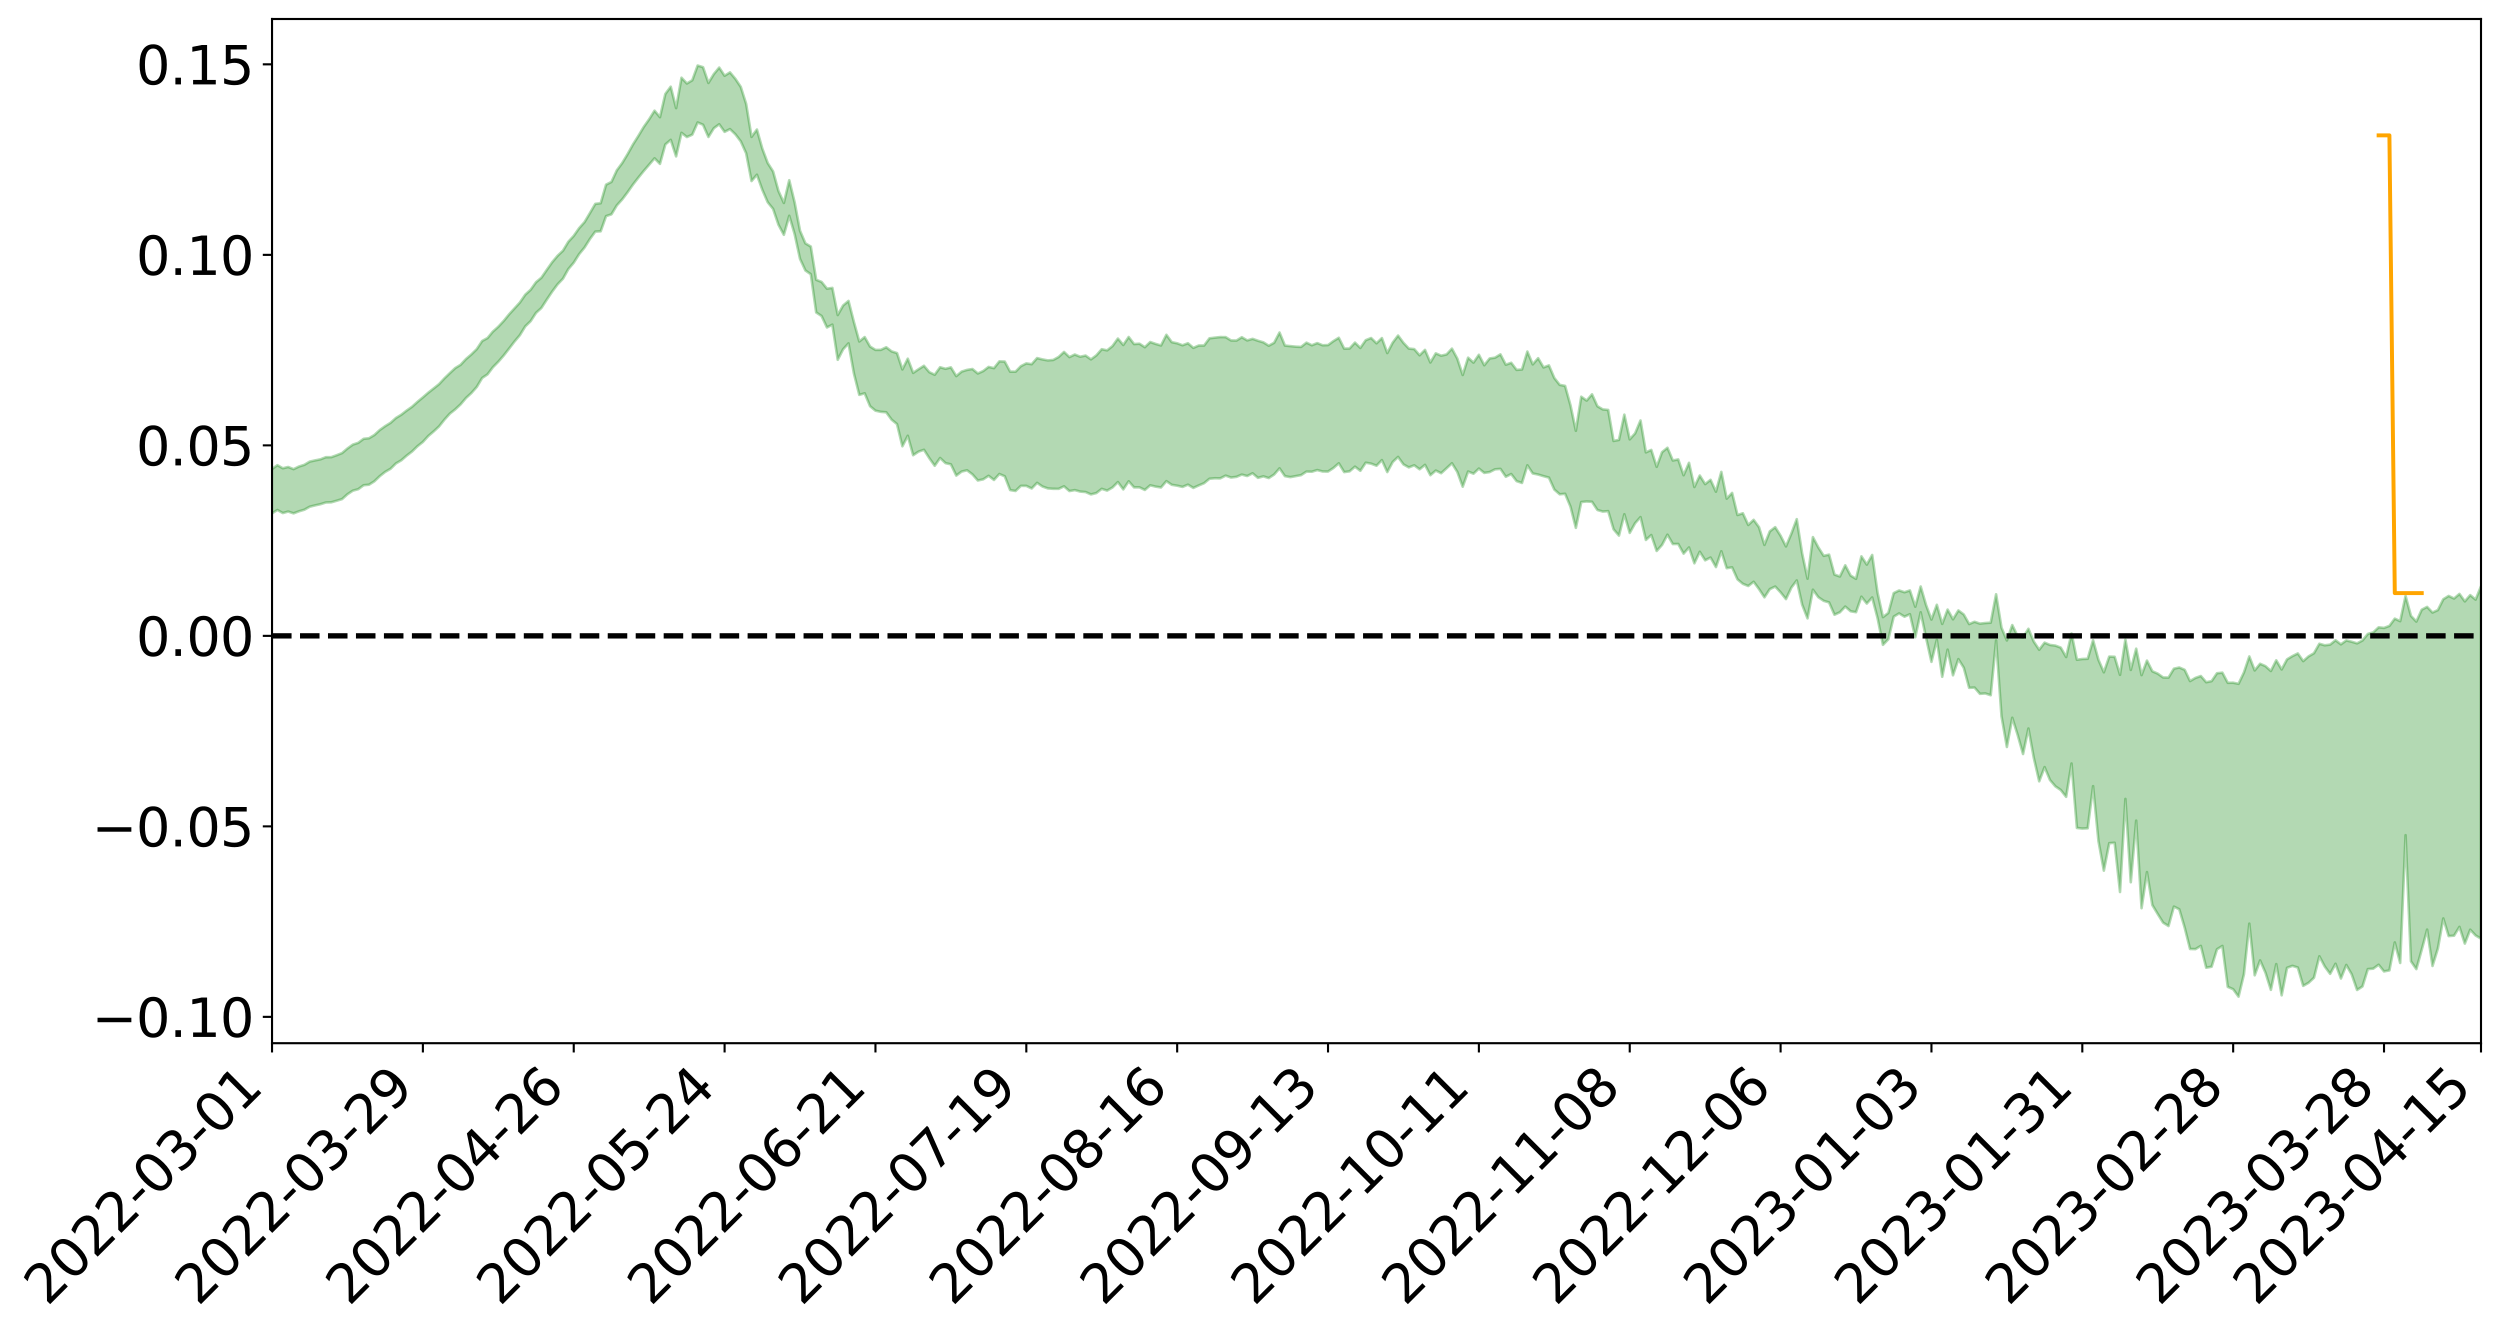 <?xml version="1.0" encoding="utf-8" standalone="no"?>
<!DOCTYPE svg PUBLIC "-//W3C//DTD SVG 1.1//EN"
  "http://www.w3.org/Graphics/SVG/1.1/DTD/svg11.dtd">
<svg xmlns:xlink="http://www.w3.org/1999/xlink" width="947.275pt" height="505.355pt" viewBox="0 0 947.275 505.355" xmlns="http://www.w3.org/2000/svg" version="1.1">
 <defs>
  <style type="text/css">*{stroke-linejoin: round; stroke-linecap: butt}</style>
 </defs>
 <g id="figure_1">
  <g id="patch_1">
   <path d="M 0 505.355 
L 947.275 505.355 
L 947.275 -0 
L 0 -0 
z
" style="fill: #ffffff"/>
  </g>
  <g id="axes_1">
   <g id="patch_2">
    <path d="M 103.075 395.28 
L 940.075 395.28 
L 940.075 7.2 
L 103.075 7.2 
z
" style="fill: #ffffff"/>
   </g>
   <g id="PolyCollection_1">
    <path d="M -393.001 240.839 
L -393.001 240.858 
L -390.959 240.761 
L -388.918 240.676 
L -386.876 240.568 
L -384.835 240.497 
L -382.793 240.409 
L -380.752 240.315 
L -378.711 240.223 
L -376.669 240.136 
L -374.628 240.059 
L -372.586 239.971 
L -370.545 239.879 
L -368.503 239.789 
L -366.462 239.679 
L -364.42 239.587 
L -362.379 239.48 
L -360.337 239.388 
L -358.296 239.264 
L -356.254 239.162 
L -354.213 239.063 
L -352.172 238.947 
L -350.13 238.834 
L -348.089 238.723 
L -346.047 238.589 
L -344.006 238.472 
L -341.964 238.335 
L -339.923 238.197 
L -337.881 238.044 
L -335.84 237.887 
L -333.798 237.733 
L -331.757 237.555 
L -329.715 237.354 
L -327.674 237.175 
L -325.632 236.972 
L -323.591 236.74 
L -321.55 236.525 
L -319.508 236.272 
L -317.467 236.015 
L -315.425 235.75 
L -313.384 235.471 
L -311.342 235.162 
L -309.301 234.832 
L -307.259 234.483 
L -305.218 234.146 
L -303.176 233.751 
L -301.135 233.375 
L -299.093 232.974 
L -297.052 232.572 
L -295.011 232.14 
L -292.969 231.672 
L -290.928 231.238 
L -288.886 230.755 
L -286.845 230.256 
L -284.803 229.766 
L -282.762 229.282 
L -280.72 228.756 
L -278.679 228.225 
L -276.637 227.695 
L -274.596 227.143 
L -272.554 226.585 
L -270.513 226.027 
L -268.472 225.452 
L -266.43 224.875 
L -264.389 224.306 
L -262.347 223.715 
L -260.306 223.082 
L -258.264 222.468 
L -256.223 221.857 
L -254.181 221.254 
L -252.14 220.627 
L -250.098 220.015 
L -248.057 219.392 
L -246.015 218.829 
L -243.974 218.166 
L -241.932 217.591 
L -239.891 216.962 
L -237.85 216.362 
L -235.808 215.738 
L -233.767 215.181 
L -231.725 214.543 
L -229.684 213.943 
L -227.642 213.38 
L -225.601 212.776 
L -223.559 212.204 
L -221.518 211.605 
L -219.476 210.997 
L -217.435 210.419 
L -215.393 209.852 
L -213.352 209.242 
L -211.311 208.654 
L -209.269 208.062 
L -207.228 207.481 
L -205.186 206.913 
L -203.145 206.329 
L -201.103 205.74 
L -199.062 205.209 
L -197.02 204.608 
L -194.979 204.032 
L -192.937 203.465 
L -190.896 202.897 
L -188.854 202.331 
L -186.813 201.757 
L -184.772 201.209 
L -182.73 200.64 
L -180.689 200.057 
L -178.647 199.467 
L -176.606 198.871 
L -174.564 198.312 
L -172.523 197.698 
L -170.481 197.044 
L -168.44 196.43 
L -166.398 195.782 
L -164.357 195.124 
L -162.315 194.431 
L -160.274 193.725 
L -158.232 193.067 
L -156.191 192.319 
L -154.15 191.608 
L -152.108 190.843 
L -150.067 190.139 
L -148.025 189.314 
L -145.984 188.505 
L -143.942 187.718 
L -141.901 186.917 
L -139.859 186.092 
L -137.818 185.23 
L -135.776 184.421 
L -133.735 183.497 
L -131.693 182.682 
L -129.652 181.731 
L -127.611 180.808 
L -125.569 179.907 
L -123.528 179.042 
L -121.486 178.035 
L -119.445 177.123 
L -117.403 175.968 
L -115.362 174.972 
L -113.32 174.042 
L -111.279 172.994 
L -109.237 171.919 
L -107.196 170.684 
L -105.154 169.525 
L -103.113 168.553 
L -101.072 167.028 
L -99.03 165.798 
L -96.989 164.541 
L -94.947 163.237 
L -92.906 161.755 
L -90.864 160.359 
L -88.823 159.296 
L -86.781 157.95 
L -84.74 155.761 
L -82.698 153.914 
L -80.657 152.538 
L -78.615 150.647 
L -76.574 149.07 
L -74.532 147.691 
L -72.491 145.618 
L -70.45 143.266 
L -68.408 141.647 
L -66.367 140.952 
L -64.325 139.308 
L -62.284 138.763 
L -60.242 137.727 
L -58.201 135.752 
L -56.159 135.892 
L -54.118 136.681 
L -52.076 138.367 
L -50.035 136.453 
L -47.993 140.223 
L -45.952 141.057 
L -43.911 135.967 
L -41.869 137.401 
L -39.828 139.649 
L -37.786 138.318 
L -35.745 138.043 
L -33.703 147.704 
L -31.662 161.442 
L -29.62 168.283 
L -27.579 153.383 
L -25.537 161.053 
L -23.496 171.097 
L -21.454 170.521 
L -19.413 190.951 
L -17.372 188.174 
L -15.33 181.94 
L -13.289 166.47 
L -11.247 181.03 
L -9.206 189.788 
L -7.164 186.142 
L -5.123 188.433 
L -3.081 196.702 
L -1.04 195.612 
L 1.002 188.505 
L 3.043 197.459 
L 5.085 199.24 
L 7.126 196.053 
L 9.168 201.738 
L 11.209 203.82 
L 13.25 203.267 
L 15.292 201.551 
L 17.333 203.421 
L 19.375 201.522 
L 21.416 201.692 
L 23.458 203.473 
L 25.499 201.806 
L 27.541 202.68 
L 29.582 202.732 
L 31.624 201.382 
L 33.665 201.88 
L 35.707 199.931 
L 37.748 200.063 
L 39.789 200.606 
L 41.831 200.639 
L 43.872 199.69 
L 45.914 198.88 
L 47.955 198.678 
L 49.997 197.783 
L 52.038 197.646 
L 54.08 197.484 
L 56.121 196.135 
L 58.163 196.788 
L 60.204 195.903 
L 62.246 195.528 
L 64.287 195.567 
L 66.328 194.701 
L 68.37 194.502 
L 70.411 194.822 
L 72.453 195.335 
L 74.494 193.924 
L 76.536 193.71 
L 78.577 193.267 
L 80.619 195.792 
L 82.66 195.893 
L 84.702 196.904 
L 86.743 194.579 
L 88.785 193.162 
L 90.826 193.673 
L 92.868 195.366 
L 94.909 195.699 
L 96.95 192.878 
L 98.992 195.373 
L 101.033 194.833 
L 103.075 194.502 
L 105.116 193.243 
L 107.158 194.399 
L 109.199 193.83 
L 111.241 194.519 
L 113.282 193.739 
L 115.324 193.14 
L 117.365 191.995 
L 119.407 191.492 
L 121.448 191.04 
L 123.489 190.392 
L 125.531 190.322 
L 127.572 189.738 
L 129.614 189.108 
L 131.655 187.282 
L 133.697 185.918 
L 135.738 185.362 
L 137.78 183.863 
L 139.821 183.654 
L 141.863 182.364 
L 143.904 180.414 
L 145.946 178.807 
L 147.987 177.622 
L 150.028 175.6 
L 152.07 174.41 
L 154.111 172.627 
L 156.153 171.066 
L 158.194 169.074 
L 160.236 167.454 
L 162.277 165.21 
L 164.319 163.471 
L 166.36 161.572 
L 168.402 159.006 
L 170.443 156.745 
L 172.485 155.117 
L 174.526 153.218 
L 176.568 150.808 
L 178.609 148.933 
L 180.65 146.619 
L 182.692 143.22 
L 184.733 141.844 
L 186.775 139.138 
L 188.816 137.065 
L 190.858 134.703 
L 192.899 132.093 
L 194.941 129.42 
L 196.982 127.001 
L 199.024 123.673 
L 201.065 121.683 
L 203.107 118.543 
L 205.148 116.673 
L 207.189 113.526 
L 209.231 110.482 
L 211.272 107.736 
L 213.314 105.597 
L 215.355 101.938 
L 217.397 99.535 
L 219.438 96.302 
L 221.48 93.799 
L 223.521 90.565 
L 225.563 87.759 
L 227.604 87.641 
L 229.646 81.891 
L 231.687 81.206 
L 233.728 77.811 
L 235.77 75.544 
L 237.811 72.826 
L 239.853 69.909 
L 241.894 67.289 
L 243.936 64.759 
L 245.977 62.386 
L 248.019 59.991 
L 250.06 62.098 
L 252.102 54.729 
L 254.143 52.987 
L 256.185 59.254 
L 258.226 50.322 
L 260.268 51.929 
L 262.309 51.026 
L 264.35 46.4 
L 266.392 47.271 
L 268.433 51.9 
L 270.475 48.588 
L 272.516 47.082 
L 274.558 49.959 
L 276.599 48.918 
L 278.641 50.887 
L 280.682 53.55 
L 282.724 58.084 
L 284.765 68.6 
L 286.807 66.203 
L 288.848 71.904 
L 290.889 76.622 
L 292.931 79.16 
L 294.972 85.164 
L 297.014 88.971 
L 299.055 81.764 
L 301.097 88.697 
L 303.138 98.091 
L 305.18 102.496 
L 307.221 103.905 
L 309.263 118.39 
L 311.304 119.736 
L 313.346 124.078 
L 315.387 123.01 
L 317.428 136.327 
L 319.47 132.332 
L 321.511 130.103 
L 323.553 141.492 
L 325.594 149.618 
L 327.636 149.025 
L 329.677 153.912 
L 331.719 155.602 
L 333.76 156.052 
L 335.802 156.213 
L 337.843 159.019 
L 339.885 160.691 
L 341.926 169.097 
L 343.968 165.113 
L 346.009 172.486 
L 348.05 171.125 
L 350.092 170.428 
L 352.133 173.609 
L 354.175 176.483 
L 356.216 173.537 
L 358.258 175.481 
L 360.299 175.939 
L 362.341 180.198 
L 364.382 178.677 
L 366.424 178.196 
L 368.465 179.738 
L 370.507 182.06 
L 372.548 181.626 
L 374.589 180.286 
L 376.631 181.86 
L 378.672 179.603 
L 380.714 180.475 
L 382.755 185.689 
L 384.797 186.034 
L 386.838 184.085 
L 388.88 184.106 
L 390.921 185.082 
L 392.963 182.96 
L 395.004 184.343 
L 397.046 185.066 
L 399.087 185.216 
L 401.128 185.224 
L 403.17 184.269 
L 405.211 186.068 
L 407.253 185.704 
L 409.294 186.26 
L 411.336 186.435 
L 413.377 187.339 
L 415.419 186.819 
L 417.46 185.226 
L 419.502 185.885 
L 421.543 184.703 
L 423.585 182.66 
L 425.626 185.436 
L 427.668 182.365 
L 429.709 184.665 
L 431.75 184.656 
L 433.792 185.64 
L 435.833 183.888 
L 437.875 184.379 
L 439.916 184.703 
L 441.958 182.319 
L 443.999 183.7 
L 446.041 184.029 
L 448.082 184.496 
L 450.124 183.637 
L 452.165 184.871 
L 454.207 183.942 
L 456.248 183.08 
L 458.289 181.395 
L 460.331 181.216 
L 462.372 181.255 
L 464.414 180.213 
L 466.455 180.941 
L 468.497 180.689 
L 470.538 179.821 
L 472.58 180.369 
L 474.621 179.333 
L 476.663 181.061 
L 478.704 180.491 
L 480.746 181.142 
L 482.787 179.8 
L 484.828 177.46 
L 486.87 180.413 
L 488.911 180.788 
L 490.953 180.411 
L 492.994 180.033 
L 495.036 178.696 
L 497.077 178.737 
L 499.119 178.108 
L 501.16 178.649 
L 503.202 178.674 
L 505.243 177.328 
L 507.285 175.549 
L 509.326 178.876 
L 511.368 178.591 
L 513.409 176.822 
L 515.45 178.387 
L 517.492 175.317 
L 519.533 175.684 
L 521.575 176.457 
L 523.616 174.34 
L 525.658 178.872 
L 527.699 175.069 
L 529.741 173.132 
L 531.782 175.964 
L 533.824 177.102 
L 535.865 176.305 
L 537.907 177.811 
L 539.948 176.135 
L 541.989 180.058 
L 544.031 178.297 
L 546.072 179.302 
L 548.114 177.43 
L 550.155 175.532 
L 552.197 178.831 
L 554.238 184.413 
L 556.28 178.656 
L 558.321 179.483 
L 560.363 177.539 
L 562.404 179.181 
L 564.446 178.868 
L 566.487 177.829 
L 568.528 177.666 
L 570.57 180.64 
L 572.611 179.617 
L 574.653 182.293 
L 576.694 182.993 
L 578.736 176.31 
L 580.777 179.392 
L 582.819 179.808 
L 584.86 180.422 
L 586.902 180.966 
L 588.943 185.489 
L 590.985 187.294 
L 593.026 187.097 
L 595.068 191.952 
L 597.109 200.012 
L 599.15 190.22 
L 601.192 190.02 
L 603.233 190.135 
L 605.275 193.234 
L 607.316 193.838 
L 609.358 193.675 
L 611.399 200.551 
L 613.441 202.943 
L 615.482 194.859 
L 617.524 201.911 
L 619.565 198.237 
L 621.607 195.934 
L 623.648 204.587 
L 625.689 202.738 
L 627.731 208.759 
L 629.772 206.472 
L 631.814 202.596 
L 633.855 206.148 
L 635.897 206.104 
L 637.938 209.772 
L 639.98 207.44 
L 642.021 213.433 
L 644.063 209.069 
L 646.104 212.309 
L 648.146 211.261 
L 650.187 214.868 
L 652.228 208.881 
L 654.27 215.293 
L 656.311 214.981 
L 658.353 219.52 
L 660.394 221.221 
L 662.436 222.039 
L 664.477 220.442 
L 666.519 223.21 
L 668.56 226.332 
L 670.602 223.219 
L 672.643 222.248 
L 674.685 224.446 
L 676.726 227.006 
L 678.768 222.659 
L 680.809 219.932 
L 682.85 229.108 
L 684.892 234.308 
L 686.933 223.434 
L 688.975 226.27 
L 691.016 227.664 
L 693.058 228.263 
L 695.099 232.93 
L 697.141 232.003 
L 699.182 229.833 
L 701.224 231.611 
L 703.265 231.961 
L 705.307 226.097 
L 707.348 228.698 
L 709.389 226.378 
L 711.431 234.219 
L 713.472 244.341 
L 715.514 242.213 
L 717.555 233.648 
L 719.597 232.422 
L 721.638 233.665 
L 723.68 232.728 
L 725.721 241.438 
L 727.763 231.997 
L 729.804 241.651 
L 731.846 250.781 
L 733.887 242.409 
L 735.928 256.444 
L 737.97 246.161 
L 740.011 255.877 
L 742.053 249.751 
L 744.094 253.016 
L 746.136 260.617 
L 748.177 260.532 
L 750.219 262.898 
L 752.26 262.754 
L 754.302 263.431 
L 756.343 242.669 
L 758.385 271.373 
L 760.426 283.04 
L 762.468 271.969 
L 764.509 278.45 
L 766.55 285.704 
L 768.592 276.038 
L 770.633 287.19 
L 772.675 296.043 
L 774.716 290.668 
L 776.758 295.544 
L 778.799 297.948 
L 780.841 299.338 
L 782.882 301.932 
L 784.924 289.3 
L 786.965 313.72 
L 789.007 313.949 
L 791.048 313.847 
L 793.089 297.878 
L 795.131 318.713 
L 797.172 329.898 
L 799.214 319.49 
L 801.255 319.334 
L 803.297 337.99 
L 805.338 302.722 
L 807.38 334.287 
L 809.421 310.954 
L 811.463 344.117 
L 813.504 330.453 
L 815.546 342.934 
L 817.587 346.332 
L 819.628 349.603 
L 821.67 350.88 
L 823.711 343.522 
L 825.753 344.532 
L 827.794 351.455 
L 829.836 359.577 
L 831.877 359.638 
L 833.919 358.407 
L 835.96 366.683 
L 838.002 366.3 
L 840.043 359.683 
L 842.085 358.425 
L 844.126 373.935 
L 846.168 374.824 
L 848.209 377.64 
L 850.25 369.161 
L 852.292 349.98 
L 854.333 369.548 
L 856.375 363.908 
L 858.416 368.574 
L 860.458 375.059 
L 862.499 365.309 
L 864.541 377.14 
L 866.582 366.721 
L 868.624 365.968 
L 870.665 366.609 
L 872.707 373.549 
L 874.748 372.391 
L 876.789 370.475 
L 878.831 362.346 
L 880.872 366.209 
L 882.914 368.996 
L 884.955 365.182 
L 886.997 370.765 
L 889.038 365.633 
L 891.08 369.18 
L 893.121 375.112 
L 895.163 373.788 
L 897.204 367.202 
L 899.246 367.032 
L 901.287 365.55 
L 903.328 368.085 
L 905.37 367.681 
L 907.411 357.097 
L 909.453 364.874 
L 911.494 316.458 
L 913.536 364.239 
L 915.577 367.202 
L 917.619 359.859 
L 919.66 352.236 
L 921.702 366.015 
L 923.743 359.386 
L 925.785 348.012 
L 927.826 354.69 
L 929.868 354.535 
L 931.909 351.201 
L 933.95 357.537 
L 935.992 352.269 
L 938.033 354.463 
L 940.075 355.661 
L 940.075 222.188 
L 940.075 222.188 
L 938.033 227.196 
L 935.992 225.496 
L 933.95 227.872 
L 931.909 225.039 
L 929.868 226.788 
L 927.826 225.807 
L 925.785 227.068 
L 923.743 231.158 
L 921.702 232.106 
L 919.66 229.966 
L 917.619 231.019 
L 915.577 235.524 
L 913.536 233.366 
L 911.494 225.812 
L 909.453 235.371 
L 907.411 234.414 
L 905.37 237.164 
L 903.328 237.916 
L 901.287 237.709 
L 899.246 239.636 
L 897.204 240.2 
L 895.163 242.688 
L 893.121 243.782 
L 891.08 243.165 
L 889.038 242.673 
L 886.997 244.159 
L 884.955 242.594 
L 882.914 244.254 
L 880.872 244.511 
L 878.831 243.928 
L 876.789 247.51 
L 874.748 248.708 
L 872.707 250.509 
L 870.665 247.596 
L 868.624 248.612 
L 866.582 249.84 
L 864.541 253.664 
L 862.499 250.209 
L 860.458 254.25 
L 858.416 252.415 
L 856.375 251.513 
L 854.333 254.036 
L 852.292 248.74 
L 850.25 254.796 
L 848.209 259.104 
L 846.168 258.696 
L 844.126 258.72 
L 842.085 254.878 
L 840.043 255.095 
L 838.002 258.088 
L 835.96 258.505 
L 833.919 256.149 
L 831.877 256.877 
L 829.836 258.069 
L 827.794 253.803 
L 825.753 252.926 
L 823.711 253.381 
L 821.67 256.748 
L 819.628 256.701 
L 817.587 255.25 
L 815.546 254.358 
L 813.504 250.314 
L 811.463 255.807 
L 809.421 245.799 
L 807.38 253.834 
L 805.338 242.305 
L 803.297 255.699 
L 801.255 248.862 
L 799.214 248.797 
L 797.172 254.742 
L 795.131 250.01 
L 793.089 242.595 
L 791.048 249.615 
L 789.007 249.7 
L 786.965 249.989 
L 784.924 240.032 
L 782.882 248.959 
L 780.841 245.387 
L 778.799 244.627 
L 776.758 244.376 
L 774.716 243.505 
L 772.675 246.2 
L 770.633 243.125 
L 768.592 238.257 
L 766.55 241.559 
L 764.509 241.086 
L 762.468 236.845 
L 760.426 242.674 
L 758.385 237.815 
L 756.343 225.18 
L 754.302 235.944 
L 752.26 236.071 
L 750.219 236.305 
L 748.177 235.596 
L 746.136 236.46 
L 744.094 232.844 
L 742.053 231.306 
L 740.011 234.665 
L 737.97 230.978 
L 735.928 236.405 
L 733.887 229.162 
L 731.846 234.753 
L 729.804 229.238 
L 727.763 222.23 
L 725.721 229.894 
L 723.68 223.723 
L 721.638 224.412 
L 719.597 223.729 
L 717.555 224.731 
L 715.514 232.244 
L 713.472 233.836 
L 711.431 224.602 
L 709.389 210.281 
L 707.348 213.938 
L 705.307 210.803 
L 703.265 219.328 
L 701.224 218.1 
L 699.182 214.205 
L 697.141 218.444 
L 695.099 217.71 
L 693.058 210.162 
L 691.016 210.613 
L 688.975 207.397 
L 686.933 203.524 
L 684.892 219.275 
L 682.85 209.703 
L 680.809 196.718 
L 678.768 202.19 
L 676.726 207.046 
L 674.685 203.004 
L 672.643 199.755 
L 670.602 201.339 
L 668.56 206.469 
L 666.519 199.784 
L 664.477 196.971 
L 662.436 198.908 
L 660.394 194.483 
L 658.353 195.144 
L 656.311 186.773 
L 654.27 188.94 
L 652.228 178.802 
L 650.187 186.308 
L 648.146 181.811 
L 646.104 183.44 
L 644.063 180.183 
L 642.021 184.53 
L 639.98 175.364 
L 637.938 180.077 
L 635.897 174.073 
L 633.855 174.498 
L 631.814 169.67 
L 629.772 171.326 
L 627.731 176.877 
L 625.689 170.481 
L 623.648 171.411 
L 621.607 159.322 
L 619.565 164.202 
L 617.524 166.481 
L 615.482 157.115 
L 613.441 166.687 
L 611.399 167.076 
L 609.358 155.333 
L 607.316 155.135 
L 605.275 153.928 
L 603.233 149.414 
L 601.192 151.789 
L 599.15 150.319 
L 597.109 163.231 
L 595.068 153.549 
L 593.026 146.22 
L 590.985 145.831 
L 588.943 143.227 
L 586.902 138.453 
L 584.86 139.227 
L 582.819 135.726 
L 580.777 138.073 
L 578.736 133.204 
L 576.694 140.003 
L 574.653 140.155 
L 572.611 137.464 
L 570.57 138.201 
L 568.528 134.27 
L 566.487 135.527 
L 564.446 135.825 
L 562.404 138.396 
L 560.363 134.429 
L 558.321 137.406 
L 556.28 135.529 
L 554.238 142.08 
L 552.197 135.901 
L 550.155 132.1 
L 548.114 134.305 
L 546.072 134.767 
L 544.031 133.89 
L 541.989 137.35 
L 539.948 132.575 
L 537.907 134.622 
L 535.865 132.275 
L 533.824 132.086 
L 531.782 129.908 
L 529.741 127.15 
L 527.699 129.852 
L 525.658 133.779 
L 523.616 128.102 
L 521.575 130.082 
L 519.533 128.084 
L 517.492 128.903 
L 515.45 131.836 
L 513.409 129.819 
L 511.368 132.065 
L 509.326 132.101 
L 507.285 127.992 
L 505.243 129.258 
L 503.202 130.754 
L 501.16 130.828 
L 499.119 130 
L 497.077 130.828 
L 495.036 129.838 
L 492.994 131.447 
L 490.953 131.359 
L 488.911 131.149 
L 486.87 130.937 
L 484.828 125.999 
L 482.787 129.886 
L 480.746 130.994 
L 478.704 129.717 
L 476.663 129.116 
L 474.621 128.397 
L 472.58 128.993 
L 470.538 127.782 
L 468.497 129.051 
L 466.455 128.998 
L 464.414 127.744 
L 462.372 127.718 
L 460.331 127.946 
L 458.289 128.189 
L 456.248 130.926 
L 454.207 130.928 
L 452.165 131.809 
L 450.124 130.06 
L 448.082 130.834 
L 446.041 130.08 
L 443.999 129.657 
L 441.958 126.859 
L 439.916 130.907 
L 437.875 130.31 
L 435.833 129.599 
L 433.792 131.56 
L 431.75 130.233 
L 429.709 130.375 
L 427.668 127.693 
L 425.626 130.718 
L 423.585 128.289 
L 421.543 131.122 
L 419.502 132.763 
L 417.46 132.329 
L 415.419 134.656 
L 413.377 136.178 
L 411.336 134.732 
L 409.294 135.163 
L 407.253 134.333 
L 405.211 135.313 
L 403.17 133.353 
L 401.128 135.268 
L 399.087 136.393 
L 397.046 136.568 
L 395.004 136.194 
L 392.963 135.682 
L 390.921 138.006 
L 388.88 137.695 
L 386.838 138.741 
L 384.797 140.839 
L 382.755 140.829 
L 380.714 137.005 
L 378.672 136.928 
L 376.631 139.501 
L 374.589 139.031 
L 372.548 140.59 
L 370.507 141.524 
L 368.465 139.826 
L 366.424 140.162 
L 364.382 140.798 
L 362.341 142.519 
L 360.299 139.203 
L 358.258 139.744 
L 356.216 139.16 
L 354.175 142 
L 352.133 141.029 
L 350.092 138.604 
L 348.05 139.91 
L 346.009 141.292 
L 343.968 135.915 
L 341.926 139.985 
L 339.885 133.785 
L 337.843 133.139 
L 335.802 131.592 
L 333.76 132.57 
L 331.719 132.584 
L 329.677 131.316 
L 327.636 127.72 
L 325.594 129.401 
L 323.553 122.014 
L 321.511 114.021 
L 319.47 115.756 
L 317.428 119.361 
L 315.387 109.093 
L 313.346 109.384 
L 311.304 106.831 
L 309.263 106.018 
L 307.221 93.417 
L 305.18 92.224 
L 303.138 87.442 
L 301.097 76.695 
L 299.055 68.298 
L 297.014 76.899 
L 294.972 72.371 
L 292.931 64.965 
L 290.889 61.755 
L 288.848 56.308 
L 286.807 49.083 
L 284.765 51.865 
L 282.724 39.369 
L 280.682 32.925 
L 278.641 29.873 
L 276.599 27.43 
L 274.558 28.71 
L 272.516 25.608 
L 270.475 28.08 
L 268.433 31.428 
L 266.392 25.467 
L 264.35 24.84 
L 262.309 30.414 
L 260.268 31.639 
L 258.226 29.445 
L 256.185 40.971 
L 254.143 32.853 
L 252.102 35.61 
L 250.06 44.406 
L 248.019 41.942 
L 245.977 45.183 
L 243.936 48.081 
L 241.894 51.491 
L 239.853 54.727 
L 237.811 58.387 
L 235.77 61.772 
L 233.728 64.534 
L 231.687 68.934 
L 229.646 69.975 
L 227.604 77.01 
L 225.563 77.248 
L 223.521 80.751 
L 221.48 84.17 
L 219.438 86.453 
L 217.397 89.378 
L 215.355 91.607 
L 213.314 94.991 
L 211.272 96.922 
L 209.231 99.35 
L 207.189 102.253 
L 205.148 105.223 
L 203.107 106.931 
L 201.065 109.797 
L 199.024 111.673 
L 196.982 114.633 
L 194.941 116.875 
L 192.899 119.108 
L 190.858 121.609 
L 188.816 123.803 
L 186.775 125.636 
L 184.733 128.083 
L 182.692 129.212 
L 180.65 132.293 
L 178.609 134.3 
L 176.568 136.046 
L 174.526 138.231 
L 172.485 139.481 
L 170.443 141.394 
L 168.402 143.366 
L 166.36 145.562 
L 164.319 147.192 
L 162.277 148.795 
L 160.236 150.567 
L 158.194 152.266 
L 156.153 154.115 
L 154.111 155.549 
L 152.07 157.132 
L 150.028 158.386 
L 147.987 160.217 
L 145.946 161.479 
L 143.904 162.941 
L 141.863 164.818 
L 139.821 166.055 
L 137.78 166.273 
L 135.738 167.794 
L 133.697 168.475 
L 131.655 169.94 
L 129.614 171.679 
L 127.572 172.482 
L 125.531 173.229 
L 123.489 173.233 
L 121.448 174.037 
L 119.407 174.448 
L 117.365 174.909 
L 115.324 176.127 
L 113.282 176.769 
L 111.241 177.768 
L 109.199 176.948 
L 107.158 177.436 
L 105.116 176.254 
L 103.075 177.723 
L 101.033 177.828 
L 98.992 178.872 
L 96.95 176.233 
L 94.909 179.153 
L 92.868 178.792 
L 90.826 176.941 
L 88.785 176.397 
L 86.743 177.866 
L 84.702 180.477 
L 82.66 179.323 
L 80.619 179.176 
L 78.577 176.358 
L 76.536 176.248 
L 74.494 176.958 
L 72.453 178.553 
L 70.411 177.935 
L 68.37 177.52 
L 66.328 177.718 
L 64.287 178.678 
L 62.246 178.377 
L 60.204 178.964 
L 58.163 179.982 
L 56.121 179.163 
L 54.08 180.67 
L 52.038 180.856 
L 49.997 180.992 
L 47.955 181.932 
L 45.914 182.131 
L 43.872 183.18 
L 41.831 184.33 
L 39.789 184.3 
L 37.748 183.767 
L 35.707 183.373 
L 33.665 185.866 
L 31.624 185.38 
L 29.582 187.039 
L 27.541 187.022 
L 25.499 186.319 
L 23.458 187.959 
L 21.416 186.342 
L 19.375 186.376 
L 17.333 188.472 
L 15.292 186.884 
L 13.25 188.863 
L 11.209 189.466 
L 9.168 187.712 
L 7.126 182.231 
L 5.085 185.662 
L 3.043 183.953 
L 1.002 175.822 
L -1.04 182.667 
L -3.081 184.037 
L -5.123 176.514 
L -7.164 174.421 
L -9.206 178.386 
L -11.247 170.234 
L -13.289 155.856 
L -15.33 171.605 
L -17.372 177.739 
L -19.413 180.76 
L -21.454 161.099 
L -23.496 161.897 
L -25.537 151.946 
L -27.579 144.175 
L -29.62 159.779 
L -31.662 153.068 
L -33.703 139.119 
L -35.745 129.336 
L -37.786 129.926 
L -39.828 131.616 
L -41.869 129.551 
L -43.911 128.344 
L -45.952 133.93 
L -47.993 133.264 
L -50.035 129.612 
L -52.076 131.849 
L -54.118 130.36 
L -56.159 129.811 
L -58.201 129.965 
L -60.242 132.172 
L -62.284 133.489 
L -64.325 134.259 
L -66.367 136.183 
L -68.408 137.105 
L -70.45 138.671 
L -72.491 141.121 
L -74.532 143.069 
L -76.574 144.385 
L -78.615 145.85 
L -80.657 147.778 
L -82.698 149.003 
L -84.74 150.851 
L -86.781 153.087 
L -88.823 154.437 
L -90.864 155.374 
L -92.906 156.768 
L -94.947 158.183 
L -96.989 159.482 
L -99.03 160.725 
L -101.072 161.922 
L -103.113 163.558 
L -105.154 164.417 
L -107.196 165.619 
L -109.237 166.881 
L -111.279 167.964 
L -113.32 169.02 
L -115.362 169.899 
L -117.403 170.854 
L -119.445 172.118 
L -121.486 173.007 
L -123.528 174.043 
L -125.569 174.885 
L -127.611 175.824 
L -129.652 176.787 
L -131.693 177.763 
L -133.735 178.568 
L -135.776 179.518 
L -137.818 180.353 
L -139.859 181.247 
L -141.901 182.08 
L -143.942 182.939 
L -145.984 183.741 
L -148.025 184.594 
L -150.067 185.505 
L -152.108 186.202 
L -154.15 187.055 
L -156.191 187.789 
L -158.232 188.641 
L -160.274 189.263 
L -162.315 190.055 
L -164.357 190.81 
L -166.398 191.528 
L -168.44 192.259 
L -170.481 192.935 
L -172.523 193.724 
L -174.564 194.433 
L -176.606 195.018 
L -178.647 195.712 
L -180.689 196.406 
L -182.73 197.096 
L -184.772 197.761 
L -186.813 198.382 
L -188.854 199.065 
L -190.896 199.735 
L -192.937 200.408 
L -194.979 201.079 
L -197.02 201.768 
L -199.062 202.484 
L -201.103 203.101 
L -203.145 203.807 
L -205.186 204.5 
L -207.228 205.165 
L -209.269 205.852 
L -211.311 206.552 
L -213.352 207.232 
L -215.393 207.945 
L -217.435 208.596 
L -219.476 209.26 
L -221.518 209.962 
L -223.559 210.64 
L -225.601 211.284 
L -227.642 211.965 
L -229.684 212.587 
L -231.725 213.252 
L -233.767 213.961 
L -235.808 214.57 
L -237.85 215.25 
L -239.891 215.895 
L -241.932 216.572 
L -243.974 217.184 
L -246.015 217.899 
L -248.057 218.492 
L -250.098 219.157 
L -252.14 219.808 
L -254.181 220.475 
L -256.223 221.109 
L -258.264 221.755 
L -260.306 222.404 
L -262.347 223.074 
L -264.389 223.697 
L -266.43 224.279 
L -268.472 224.863 
L -270.513 225.45 
L -272.554 226.017 
L -274.596 226.594 
L -276.637 227.164 
L -278.679 227.708 
L -280.72 228.259 
L -282.762 228.807 
L -284.803 229.305 
L -286.845 229.812 
L -288.886 230.341 
L -290.928 230.842 
L -292.969 231.29 
L -295.011 231.784 
L -297.052 232.235 
L -299.093 232.652 
L -301.135 233.068 
L -303.176 233.457 
L -305.218 233.877 
L -307.259 234.225 
L -309.301 234.591 
L -311.342 234.937 
L -313.384 235.257 
L -315.425 235.549 
L -317.467 235.815 
L -319.508 236.079 
L -321.55 236.341 
L -323.591 236.558 
L -325.632 236.801 
L -327.674 237.006 
L -329.715 237.184 
L -331.757 237.392 
L -333.798 237.574 
L -335.84 237.725 
L -337.881 237.887 
L -339.923 238.045 
L -341.964 238.184 
L -344.006 238.323 
L -346.047 238.439 
L -348.089 238.578 
L -350.13 238.689 
L -352.172 238.806 
L -354.213 238.928 
L -356.254 239.028 
L -358.296 239.134 
L -360.337 239.272 
L -362.379 239.37 
L -364.42 239.49 
L -366.462 239.585 
L -368.503 239.711 
L -370.545 239.811 
L -372.586 239.917 
L -374.628 240.009 
L -376.669 240.093 
L -378.711 240.189 
L -380.752 240.295 
L -382.793 240.397 
L -384.835 240.484 
L -386.876 240.555 
L -388.918 240.656 
L -390.959 240.739 
L -393.001 240.839 
z
" clip-path="url(#p1f79e5a30c)" style="fill: #008000; fill-opacity: 0.3; stroke: #008000; stroke-opacity: 0.3"/>
   </g>
   <g id="matplotlib.axis_1">
    <g id="xtick_1">
     <g id="line2d_1">
      <defs>
       <path id="mfc40d6ddd6" d="M 0 0 
L 0 3.5 
" style="stroke: #000000; stroke-width: 0.8"/>
      </defs>
      <g>
       <use xlink:href="#mfc40d6ddd6" x="103.075" y="395.28" style="stroke: #000000; stroke-width: 0.8"/>
      </g>
     </g>
     <g id="text_1">
      <!-- 2022-03-01 -->
      <g transform="translate(17.946 495.214) rotate(-45) scale(0.2 -0.2)">
       <defs>
        <path id="DejaVuSans-32" d="M 1228 531 
L 3431 531 
L 3431 0 
L 469 0 
L 469 531 
Q 828 903 1448 1529 
Q 2069 2156 2228 2338 
Q 2531 2678 2651 2914 
Q 2772 3150 2772 3378 
Q 2772 3750 2511 3984 
Q 2250 4219 1831 4219 
Q 1534 4219 1204 4116 
Q 875 4013 500 3803 
L 500 4441 
Q 881 4594 1212 4672 
Q 1544 4750 1819 4750 
Q 2544 4750 2975 4387 
Q 3406 4025 3406 3419 
Q 3406 3131 3298 2873 
Q 3191 2616 2906 2266 
Q 2828 2175 2409 1742 
Q 1991 1309 1228 531 
z
" transform="scale(0.016)"/>
        <path id="DejaVuSans-30" d="M 2034 4250 
Q 1547 4250 1301 3770 
Q 1056 3291 1056 2328 
Q 1056 1369 1301 889 
Q 1547 409 2034 409 
Q 2525 409 2770 889 
Q 3016 1369 3016 2328 
Q 3016 3291 2770 3770 
Q 2525 4250 2034 4250 
z
M 2034 4750 
Q 2819 4750 3233 4129 
Q 3647 3509 3647 2328 
Q 3647 1150 3233 529 
Q 2819 -91 2034 -91 
Q 1250 -91 836 529 
Q 422 1150 422 2328 
Q 422 3509 836 4129 
Q 1250 4750 2034 4750 
z
" transform="scale(0.016)"/>
        <path id="DejaVuSans-2d" d="M 313 2009 
L 1997 2009 
L 1997 1497 
L 313 1497 
L 313 2009 
z
" transform="scale(0.016)"/>
        <path id="DejaVuSans-33" d="M 2597 2516 
Q 3050 2419 3304 2112 
Q 3559 1806 3559 1356 
Q 3559 666 3084 287 
Q 2609 -91 1734 -91 
Q 1441 -91 1130 -33 
Q 819 25 488 141 
L 488 750 
Q 750 597 1062 519 
Q 1375 441 1716 441 
Q 2309 441 2620 675 
Q 2931 909 2931 1356 
Q 2931 1769 2642 2001 
Q 2353 2234 1838 2234 
L 1294 2234 
L 1294 2753 
L 1863 2753 
Q 2328 2753 2575 2939 
Q 2822 3125 2822 3475 
Q 2822 3834 2567 4026 
Q 2313 4219 1838 4219 
Q 1578 4219 1281 4162 
Q 984 4106 628 3988 
L 628 4550 
Q 988 4650 1302 4700 
Q 1616 4750 1894 4750 
Q 2613 4750 3031 4423 
Q 3450 4097 3450 3541 
Q 3450 3153 3228 2886 
Q 3006 2619 2597 2516 
z
" transform="scale(0.016)"/>
        <path id="DejaVuSans-31" d="M 794 531 
L 1825 531 
L 1825 4091 
L 703 3866 
L 703 4441 
L 1819 4666 
L 2450 4666 
L 2450 531 
L 3481 531 
L 3481 0 
L 794 0 
L 794 531 
z
" transform="scale(0.016)"/>
       </defs>
       <use xlink:href="#DejaVuSans-32"/>
       <use xlink:href="#DejaVuSans-30" x="63.623"/>
       <use xlink:href="#DejaVuSans-32" x="127.246"/>
       <use xlink:href="#DejaVuSans-32" x="190.869"/>
       <use xlink:href="#DejaVuSans-2d" x="254.492"/>
       <use xlink:href="#DejaVuSans-30" x="290.576"/>
       <use xlink:href="#DejaVuSans-33" x="354.199"/>
       <use xlink:href="#DejaVuSans-2d" x="417.822"/>
       <use xlink:href="#DejaVuSans-30" x="453.906"/>
       <use xlink:href="#DejaVuSans-31" x="517.529"/>
      </g>
     </g>
    </g>
    <g id="xtick_2">
     <g id="line2d_2">
      <g>
       <use xlink:href="#mfc40d6ddd6" x="160.236" y="395.28" style="stroke: #000000; stroke-width: 0.8"/>
      </g>
     </g>
     <g id="text_2">
      <!-- 2022-03-29 -->
      <g transform="translate(75.107 495.214) rotate(-45) scale(0.2 -0.2)">
       <defs>
        <path id="DejaVuSans-39" d="M 703 97 
L 703 672 
Q 941 559 1184 500 
Q 1428 441 1663 441 
Q 2288 441 2617 861 
Q 2947 1281 2994 2138 
Q 2813 1869 2534 1725 
Q 2256 1581 1919 1581 
Q 1219 1581 811 2004 
Q 403 2428 403 3163 
Q 403 3881 828 4315 
Q 1253 4750 1959 4750 
Q 2769 4750 3195 4129 
Q 3622 3509 3622 2328 
Q 3622 1225 3098 567 
Q 2575 -91 1691 -91 
Q 1453 -91 1209 -44 
Q 966 3 703 97 
z
M 1959 2075 
Q 2384 2075 2632 2365 
Q 2881 2656 2881 3163 
Q 2881 3666 2632 3958 
Q 2384 4250 1959 4250 
Q 1534 4250 1286 3958 
Q 1038 3666 1038 3163 
Q 1038 2656 1286 2365 
Q 1534 2075 1959 2075 
z
" transform="scale(0.016)"/>
       </defs>
       <use xlink:href="#DejaVuSans-32"/>
       <use xlink:href="#DejaVuSans-30" x="63.623"/>
       <use xlink:href="#DejaVuSans-32" x="127.246"/>
       <use xlink:href="#DejaVuSans-32" x="190.869"/>
       <use xlink:href="#DejaVuSans-2d" x="254.492"/>
       <use xlink:href="#DejaVuSans-30" x="290.576"/>
       <use xlink:href="#DejaVuSans-33" x="354.199"/>
       <use xlink:href="#DejaVuSans-2d" x="417.822"/>
       <use xlink:href="#DejaVuSans-32" x="453.906"/>
       <use xlink:href="#DejaVuSans-39" x="517.529"/>
      </g>
     </g>
    </g>
    <g id="xtick_3">
     <g id="line2d_3">
      <g>
       <use xlink:href="#mfc40d6ddd6" x="217.397" y="395.28" style="stroke: #000000; stroke-width: 0.8"/>
      </g>
     </g>
     <g id="text_3">
      <!-- 2022-04-26 -->
      <g transform="translate(132.268 495.214) rotate(-45) scale(0.2 -0.2)">
       <defs>
        <path id="DejaVuSans-34" d="M 2419 4116 
L 825 1625 
L 2419 1625 
L 2419 4116 
z
M 2253 4666 
L 3047 4666 
L 3047 1625 
L 3713 1625 
L 3713 1100 
L 3047 1100 
L 3047 0 
L 2419 0 
L 2419 1100 
L 313 1100 
L 313 1709 
L 2253 4666 
z
" transform="scale(0.016)"/>
        <path id="DejaVuSans-36" d="M 2113 2584 
Q 1688 2584 1439 2293 
Q 1191 2003 1191 1497 
Q 1191 994 1439 701 
Q 1688 409 2113 409 
Q 2538 409 2786 701 
Q 3034 994 3034 1497 
Q 3034 2003 2786 2293 
Q 2538 2584 2113 2584 
z
M 3366 4563 
L 3366 3988 
Q 3128 4100 2886 4159 
Q 2644 4219 2406 4219 
Q 1781 4219 1451 3797 
Q 1122 3375 1075 2522 
Q 1259 2794 1537 2939 
Q 1816 3084 2150 3084 
Q 2853 3084 3261 2657 
Q 3669 2231 3669 1497 
Q 3669 778 3244 343 
Q 2819 -91 2113 -91 
Q 1303 -91 875 529 
Q 447 1150 447 2328 
Q 447 3434 972 4092 
Q 1497 4750 2381 4750 
Q 2619 4750 2861 4703 
Q 3103 4656 3366 4563 
z
" transform="scale(0.016)"/>
       </defs>
       <use xlink:href="#DejaVuSans-32"/>
       <use xlink:href="#DejaVuSans-30" x="63.623"/>
       <use xlink:href="#DejaVuSans-32" x="127.246"/>
       <use xlink:href="#DejaVuSans-32" x="190.869"/>
       <use xlink:href="#DejaVuSans-2d" x="254.492"/>
       <use xlink:href="#DejaVuSans-30" x="290.576"/>
       <use xlink:href="#DejaVuSans-34" x="354.199"/>
       <use xlink:href="#DejaVuSans-2d" x="417.822"/>
       <use xlink:href="#DejaVuSans-32" x="453.906"/>
       <use xlink:href="#DejaVuSans-36" x="517.529"/>
      </g>
     </g>
    </g>
    <g id="xtick_4">
     <g id="line2d_4">
      <g>
       <use xlink:href="#mfc40d6ddd6" x="274.558" y="395.28" style="stroke: #000000; stroke-width: 0.8"/>
      </g>
     </g>
     <g id="text_4">
      <!-- 2022-05-24 -->
      <g transform="translate(189.429 495.214) rotate(-45) scale(0.2 -0.2)">
       <defs>
        <path id="DejaVuSans-35" d="M 691 4666 
L 3169 4666 
L 3169 4134 
L 1269 4134 
L 1269 2991 
Q 1406 3038 1543 3061 
Q 1681 3084 1819 3084 
Q 2600 3084 3056 2656 
Q 3513 2228 3513 1497 
Q 3513 744 3044 326 
Q 2575 -91 1722 -91 
Q 1428 -91 1123 -41 
Q 819 9 494 109 
L 494 744 
Q 775 591 1075 516 
Q 1375 441 1709 441 
Q 2250 441 2565 725 
Q 2881 1009 2881 1497 
Q 2881 1984 2565 2268 
Q 2250 2553 1709 2553 
Q 1456 2553 1204 2497 
Q 953 2441 691 2322 
L 691 4666 
z
" transform="scale(0.016)"/>
       </defs>
       <use xlink:href="#DejaVuSans-32"/>
       <use xlink:href="#DejaVuSans-30" x="63.623"/>
       <use xlink:href="#DejaVuSans-32" x="127.246"/>
       <use xlink:href="#DejaVuSans-32" x="190.869"/>
       <use xlink:href="#DejaVuSans-2d" x="254.492"/>
       <use xlink:href="#DejaVuSans-30" x="290.576"/>
       <use xlink:href="#DejaVuSans-35" x="354.199"/>
       <use xlink:href="#DejaVuSans-2d" x="417.822"/>
       <use xlink:href="#DejaVuSans-32" x="453.906"/>
       <use xlink:href="#DejaVuSans-34" x="517.529"/>
      </g>
     </g>
    </g>
    <g id="xtick_5">
     <g id="line2d_5">
      <g>
       <use xlink:href="#mfc40d6ddd6" x="331.719" y="395.28" style="stroke: #000000; stroke-width: 0.8"/>
      </g>
     </g>
     <g id="text_5">
      <!-- 2022-06-21 -->
      <g transform="translate(246.59 495.214) rotate(-45) scale(0.2 -0.2)">
       <use xlink:href="#DejaVuSans-32"/>
       <use xlink:href="#DejaVuSans-30" x="63.623"/>
       <use xlink:href="#DejaVuSans-32" x="127.246"/>
       <use xlink:href="#DejaVuSans-32" x="190.869"/>
       <use xlink:href="#DejaVuSans-2d" x="254.492"/>
       <use xlink:href="#DejaVuSans-30" x="290.576"/>
       <use xlink:href="#DejaVuSans-36" x="354.199"/>
       <use xlink:href="#DejaVuSans-2d" x="417.822"/>
       <use xlink:href="#DejaVuSans-32" x="453.906"/>
       <use xlink:href="#DejaVuSans-31" x="517.529"/>
      </g>
     </g>
    </g>
    <g id="xtick_6">
     <g id="line2d_6">
      <g>
       <use xlink:href="#mfc40d6ddd6" x="388.88" y="395.28" style="stroke: #000000; stroke-width: 0.8"/>
      </g>
     </g>
     <g id="text_6">
      <!-- 2022-07-19 -->
      <g transform="translate(303.751 495.214) rotate(-45) scale(0.2 -0.2)">
       <defs>
        <path id="DejaVuSans-37" d="M 525 4666 
L 3525 4666 
L 3525 4397 
L 1831 0 
L 1172 0 
L 2766 4134 
L 525 4134 
L 525 4666 
z
" transform="scale(0.016)"/>
       </defs>
       <use xlink:href="#DejaVuSans-32"/>
       <use xlink:href="#DejaVuSans-30" x="63.623"/>
       <use xlink:href="#DejaVuSans-32" x="127.246"/>
       <use xlink:href="#DejaVuSans-32" x="190.869"/>
       <use xlink:href="#DejaVuSans-2d" x="254.492"/>
       <use xlink:href="#DejaVuSans-30" x="290.576"/>
       <use xlink:href="#DejaVuSans-37" x="354.199"/>
       <use xlink:href="#DejaVuSans-2d" x="417.822"/>
       <use xlink:href="#DejaVuSans-31" x="453.906"/>
       <use xlink:href="#DejaVuSans-39" x="517.529"/>
      </g>
     </g>
    </g>
    <g id="xtick_7">
     <g id="line2d_7">
      <g>
       <use xlink:href="#mfc40d6ddd6" x="446.041" y="395.28" style="stroke: #000000; stroke-width: 0.8"/>
      </g>
     </g>
     <g id="text_7">
      <!-- 2022-08-16 -->
      <g transform="translate(360.912 495.214) rotate(-45) scale(0.2 -0.2)">
       <defs>
        <path id="DejaVuSans-38" d="M 2034 2216 
Q 1584 2216 1326 1975 
Q 1069 1734 1069 1313 
Q 1069 891 1326 650 
Q 1584 409 2034 409 
Q 2484 409 2743 651 
Q 3003 894 3003 1313 
Q 3003 1734 2745 1975 
Q 2488 2216 2034 2216 
z
M 1403 2484 
Q 997 2584 770 2862 
Q 544 3141 544 3541 
Q 544 4100 942 4425 
Q 1341 4750 2034 4750 
Q 2731 4750 3128 4425 
Q 3525 4100 3525 3541 
Q 3525 3141 3298 2862 
Q 3072 2584 2669 2484 
Q 3125 2378 3379 2068 
Q 3634 1759 3634 1313 
Q 3634 634 3220 271 
Q 2806 -91 2034 -91 
Q 1263 -91 848 271 
Q 434 634 434 1313 
Q 434 1759 690 2068 
Q 947 2378 1403 2484 
z
M 1172 3481 
Q 1172 3119 1398 2916 
Q 1625 2713 2034 2713 
Q 2441 2713 2670 2916 
Q 2900 3119 2900 3481 
Q 2900 3844 2670 4047 
Q 2441 4250 2034 4250 
Q 1625 4250 1398 4047 
Q 1172 3844 1172 3481 
z
" transform="scale(0.016)"/>
       </defs>
       <use xlink:href="#DejaVuSans-32"/>
       <use xlink:href="#DejaVuSans-30" x="63.623"/>
       <use xlink:href="#DejaVuSans-32" x="127.246"/>
       <use xlink:href="#DejaVuSans-32" x="190.869"/>
       <use xlink:href="#DejaVuSans-2d" x="254.492"/>
       <use xlink:href="#DejaVuSans-30" x="290.576"/>
       <use xlink:href="#DejaVuSans-38" x="354.199"/>
       <use xlink:href="#DejaVuSans-2d" x="417.822"/>
       <use xlink:href="#DejaVuSans-31" x="453.906"/>
       <use xlink:href="#DejaVuSans-36" x="517.529"/>
      </g>
     </g>
    </g>
    <g id="xtick_8">
     <g id="line2d_8">
      <g>
       <use xlink:href="#mfc40d6ddd6" x="503.202" y="395.28" style="stroke: #000000; stroke-width: 0.8"/>
      </g>
     </g>
     <g id="text_8">
      <!-- 2022-09-13 -->
      <g transform="translate(418.073 495.214) rotate(-45) scale(0.2 -0.2)">
       <use xlink:href="#DejaVuSans-32"/>
       <use xlink:href="#DejaVuSans-30" x="63.623"/>
       <use xlink:href="#DejaVuSans-32" x="127.246"/>
       <use xlink:href="#DejaVuSans-32" x="190.869"/>
       <use xlink:href="#DejaVuSans-2d" x="254.492"/>
       <use xlink:href="#DejaVuSans-30" x="290.576"/>
       <use xlink:href="#DejaVuSans-39" x="354.199"/>
       <use xlink:href="#DejaVuSans-2d" x="417.822"/>
       <use xlink:href="#DejaVuSans-31" x="453.906"/>
       <use xlink:href="#DejaVuSans-33" x="517.529"/>
      </g>
     </g>
    </g>
    <g id="xtick_9">
     <g id="line2d_9">
      <g>
       <use xlink:href="#mfc40d6ddd6" x="560.363" y="395.28" style="stroke: #000000; stroke-width: 0.8"/>
      </g>
     </g>
     <g id="text_9">
      <!-- 2022-10-11 -->
      <g transform="translate(475.234 495.214) rotate(-45) scale(0.2 -0.2)">
       <use xlink:href="#DejaVuSans-32"/>
       <use xlink:href="#DejaVuSans-30" x="63.623"/>
       <use xlink:href="#DejaVuSans-32" x="127.246"/>
       <use xlink:href="#DejaVuSans-32" x="190.869"/>
       <use xlink:href="#DejaVuSans-2d" x="254.492"/>
       <use xlink:href="#DejaVuSans-31" x="290.576"/>
       <use xlink:href="#DejaVuSans-30" x="354.199"/>
       <use xlink:href="#DejaVuSans-2d" x="417.822"/>
       <use xlink:href="#DejaVuSans-31" x="453.906"/>
       <use xlink:href="#DejaVuSans-31" x="517.529"/>
      </g>
     </g>
    </g>
    <g id="xtick_10">
     <g id="line2d_10">
      <g>
       <use xlink:href="#mfc40d6ddd6" x="617.524" y="395.28" style="stroke: #000000; stroke-width: 0.8"/>
      </g>
     </g>
     <g id="text_10">
      <!-- 2022-11-08 -->
      <g transform="translate(532.395 495.214) rotate(-45) scale(0.2 -0.2)">
       <use xlink:href="#DejaVuSans-32"/>
       <use xlink:href="#DejaVuSans-30" x="63.623"/>
       <use xlink:href="#DejaVuSans-32" x="127.246"/>
       <use xlink:href="#DejaVuSans-32" x="190.869"/>
       <use xlink:href="#DejaVuSans-2d" x="254.492"/>
       <use xlink:href="#DejaVuSans-31" x="290.576"/>
       <use xlink:href="#DejaVuSans-31" x="354.199"/>
       <use xlink:href="#DejaVuSans-2d" x="417.822"/>
       <use xlink:href="#DejaVuSans-30" x="453.906"/>
       <use xlink:href="#DejaVuSans-38" x="517.529"/>
      </g>
     </g>
    </g>
    <g id="xtick_11">
     <g id="line2d_11">
      <g>
       <use xlink:href="#mfc40d6ddd6" x="674.685" y="395.28" style="stroke: #000000; stroke-width: 0.8"/>
      </g>
     </g>
     <g id="text_11">
      <!-- 2022-12-06 -->
      <g transform="translate(589.556 495.214) rotate(-45) scale(0.2 -0.2)">
       <use xlink:href="#DejaVuSans-32"/>
       <use xlink:href="#DejaVuSans-30" x="63.623"/>
       <use xlink:href="#DejaVuSans-32" x="127.246"/>
       <use xlink:href="#DejaVuSans-32" x="190.869"/>
       <use xlink:href="#DejaVuSans-2d" x="254.492"/>
       <use xlink:href="#DejaVuSans-31" x="290.576"/>
       <use xlink:href="#DejaVuSans-32" x="354.199"/>
       <use xlink:href="#DejaVuSans-2d" x="417.822"/>
       <use xlink:href="#DejaVuSans-30" x="453.906"/>
       <use xlink:href="#DejaVuSans-36" x="517.529"/>
      </g>
     </g>
    </g>
    <g id="xtick_12">
     <g id="line2d_12">
      <g>
       <use xlink:href="#mfc40d6ddd6" x="731.846" y="395.28" style="stroke: #000000; stroke-width: 0.8"/>
      </g>
     </g>
     <g id="text_12">
      <!-- 2023-01-03 -->
      <g transform="translate(646.717 495.214) rotate(-45) scale(0.2 -0.2)">
       <use xlink:href="#DejaVuSans-32"/>
       <use xlink:href="#DejaVuSans-30" x="63.623"/>
       <use xlink:href="#DejaVuSans-32" x="127.246"/>
       <use xlink:href="#DejaVuSans-33" x="190.869"/>
       <use xlink:href="#DejaVuSans-2d" x="254.492"/>
       <use xlink:href="#DejaVuSans-30" x="290.576"/>
       <use xlink:href="#DejaVuSans-31" x="354.199"/>
       <use xlink:href="#DejaVuSans-2d" x="417.822"/>
       <use xlink:href="#DejaVuSans-30" x="453.906"/>
       <use xlink:href="#DejaVuSans-33" x="517.529"/>
      </g>
     </g>
    </g>
    <g id="xtick_13">
     <g id="line2d_13">
      <g>
       <use xlink:href="#mfc40d6ddd6" x="789.007" y="395.28" style="stroke: #000000; stroke-width: 0.8"/>
      </g>
     </g>
     <g id="text_13">
      <!-- 2023-01-31 -->
      <g transform="translate(703.878 495.214) rotate(-45) scale(0.2 -0.2)">
       <use xlink:href="#DejaVuSans-32"/>
       <use xlink:href="#DejaVuSans-30" x="63.623"/>
       <use xlink:href="#DejaVuSans-32" x="127.246"/>
       <use xlink:href="#DejaVuSans-33" x="190.869"/>
       <use xlink:href="#DejaVuSans-2d" x="254.492"/>
       <use xlink:href="#DejaVuSans-30" x="290.576"/>
       <use xlink:href="#DejaVuSans-31" x="354.199"/>
       <use xlink:href="#DejaVuSans-2d" x="417.822"/>
       <use xlink:href="#DejaVuSans-33" x="453.906"/>
       <use xlink:href="#DejaVuSans-31" x="517.529"/>
      </g>
     </g>
    </g>
    <g id="xtick_14">
     <g id="line2d_14">
      <g>
       <use xlink:href="#mfc40d6ddd6" x="846.168" y="395.28" style="stroke: #000000; stroke-width: 0.8"/>
      </g>
     </g>
     <g id="text_14">
      <!-- 2023-02-28 -->
      <g transform="translate(761.038 495.214) rotate(-45) scale(0.2 -0.2)">
       <use xlink:href="#DejaVuSans-32"/>
       <use xlink:href="#DejaVuSans-30" x="63.623"/>
       <use xlink:href="#DejaVuSans-32" x="127.246"/>
       <use xlink:href="#DejaVuSans-33" x="190.869"/>
       <use xlink:href="#DejaVuSans-2d" x="254.492"/>
       <use xlink:href="#DejaVuSans-30" x="290.576"/>
       <use xlink:href="#DejaVuSans-32" x="354.199"/>
       <use xlink:href="#DejaVuSans-2d" x="417.822"/>
       <use xlink:href="#DejaVuSans-32" x="453.906"/>
       <use xlink:href="#DejaVuSans-38" x="517.529"/>
      </g>
     </g>
    </g>
    <g id="xtick_15">
     <g id="line2d_15">
      <g>
       <use xlink:href="#mfc40d6ddd6" x="903.328" y="395.28" style="stroke: #000000; stroke-width: 0.8"/>
      </g>
     </g>
     <g id="text_15">
      <!-- 2023-03-28 -->
      <g transform="translate(818.199 495.214) rotate(-45) scale(0.2 -0.2)">
       <use xlink:href="#DejaVuSans-32"/>
       <use xlink:href="#DejaVuSans-30" x="63.623"/>
       <use xlink:href="#DejaVuSans-32" x="127.246"/>
       <use xlink:href="#DejaVuSans-33" x="190.869"/>
       <use xlink:href="#DejaVuSans-2d" x="254.492"/>
       <use xlink:href="#DejaVuSans-30" x="290.576"/>
       <use xlink:href="#DejaVuSans-33" x="354.199"/>
       <use xlink:href="#DejaVuSans-2d" x="417.822"/>
       <use xlink:href="#DejaVuSans-32" x="453.906"/>
       <use xlink:href="#DejaVuSans-38" x="517.529"/>
      </g>
     </g>
    </g>
    <g id="xtick_16">
     <g id="line2d_16">
      <g>
       <use xlink:href="#mfc40d6ddd6" x="940.075" y="395.28" style="stroke: #000000; stroke-width: 0.8"/>
      </g>
     </g>
     <g id="text_16">
      <!-- 2023-04-15 -->
      <g transform="translate(854.946 495.214) rotate(-45) scale(0.2 -0.2)">
       <use xlink:href="#DejaVuSans-32"/>
       <use xlink:href="#DejaVuSans-30" x="63.623"/>
       <use xlink:href="#DejaVuSans-32" x="127.246"/>
       <use xlink:href="#DejaVuSans-33" x="190.869"/>
       <use xlink:href="#DejaVuSans-2d" x="254.492"/>
       <use xlink:href="#DejaVuSans-30" x="290.576"/>
       <use xlink:href="#DejaVuSans-34" x="354.199"/>
       <use xlink:href="#DejaVuSans-2d" x="417.822"/>
       <use xlink:href="#DejaVuSans-31" x="453.906"/>
       <use xlink:href="#DejaVuSans-35" x="517.529"/>
      </g>
     </g>
    </g>
   </g>
   <g id="matplotlib.axis_2">
    <g id="ytick_1">
     <g id="line2d_17">
      <defs>
       <path id="mdf87a57ae1" d="M 0 0 
L -3.5 0 
" style="stroke: #000000; stroke-width: 0.8"/>
      </defs>
      <g>
       <use xlink:href="#mdf87a57ae1" x="103.075" y="385.301" style="stroke: #000000; stroke-width: 0.8"/>
      </g>
     </g>
     <g id="text_17">
      <!-- −0.10 -->
      <g transform="translate(34.784 392.9) scale(0.2 -0.2)">
       <defs>
        <path id="DejaVuSans-2212" d="M 678 2272 
L 4684 2272 
L 4684 1741 
L 678 1741 
L 678 2272 
z
" transform="scale(0.016)"/>
        <path id="DejaVuSans-2e" d="M 684 794 
L 1344 794 
L 1344 0 
L 684 0 
L 684 794 
z
" transform="scale(0.016)"/>
       </defs>
       <use xlink:href="#DejaVuSans-2212"/>
       <use xlink:href="#DejaVuSans-30" x="83.789"/>
       <use xlink:href="#DejaVuSans-2e" x="147.412"/>
       <use xlink:href="#DejaVuSans-31" x="179.199"/>
       <use xlink:href="#DejaVuSans-30" x="242.822"/>
      </g>
     </g>
    </g>
    <g id="ytick_2">
     <g id="line2d_18">
      <g>
       <use xlink:href="#mdf87a57ae1" x="103.075" y="313.117" style="stroke: #000000; stroke-width: 0.8"/>
      </g>
     </g>
     <g id="text_18">
      <!-- −0.05 -->
      <g transform="translate(34.784 320.716) scale(0.2 -0.2)">
       <use xlink:href="#DejaVuSans-2212"/>
       <use xlink:href="#DejaVuSans-30" x="83.789"/>
       <use xlink:href="#DejaVuSans-2e" x="147.412"/>
       <use xlink:href="#DejaVuSans-30" x="179.199"/>
       <use xlink:href="#DejaVuSans-35" x="242.822"/>
      </g>
     </g>
    </g>
    <g id="ytick_3">
     <g id="line2d_19">
      <g>
       <use xlink:href="#mdf87a57ae1" x="103.075" y="240.934" style="stroke: #000000; stroke-width: 0.8"/>
      </g>
     </g>
     <g id="text_19">
      <!-- 0.00 -->
      <g transform="translate(51.544 248.532) scale(0.2 -0.2)">
       <use xlink:href="#DejaVuSans-30"/>
       <use xlink:href="#DejaVuSans-2e" x="63.623"/>
       <use xlink:href="#DejaVuSans-30" x="95.41"/>
       <use xlink:href="#DejaVuSans-30" x="159.033"/>
      </g>
     </g>
    </g>
    <g id="ytick_4">
     <g id="line2d_20">
      <g>
       <use xlink:href="#mdf87a57ae1" x="103.075" y="168.75" style="stroke: #000000; stroke-width: 0.8"/>
      </g>
     </g>
     <g id="text_20">
      <!-- 0.05 -->
      <g transform="translate(51.544 176.349) scale(0.2 -0.2)">
       <use xlink:href="#DejaVuSans-30"/>
       <use xlink:href="#DejaVuSans-2e" x="63.623"/>
       <use xlink:href="#DejaVuSans-30" x="95.41"/>
       <use xlink:href="#DejaVuSans-35" x="159.033"/>
      </g>
     </g>
    </g>
    <g id="ytick_5">
     <g id="line2d_21">
      <g>
       <use xlink:href="#mdf87a57ae1" x="103.075" y="96.567" style="stroke: #000000; stroke-width: 0.8"/>
      </g>
     </g>
     <g id="text_21">
      <!-- 0.10 -->
      <g transform="translate(51.544 104.165) scale(0.2 -0.2)">
       <use xlink:href="#DejaVuSans-30"/>
       <use xlink:href="#DejaVuSans-2e" x="63.623"/>
       <use xlink:href="#DejaVuSans-31" x="95.41"/>
       <use xlink:href="#DejaVuSans-30" x="159.033"/>
      </g>
     </g>
    </g>
    <g id="ytick_6">
     <g id="line2d_22">
      <g>
       <use xlink:href="#mdf87a57ae1" x="103.075" y="24.383" style="stroke: #000000; stroke-width: 0.8"/>
      </g>
     </g>
     <g id="text_22">
      <!-- 0.15 -->
      <g transform="translate(51.544 31.981) scale(0.2 -0.2)">
       <use xlink:href="#DejaVuSans-30"/>
       <use xlink:href="#DejaVuSans-2e" x="63.623"/>
       <use xlink:href="#DejaVuSans-31" x="95.41"/>
       <use xlink:href="#DejaVuSans-35" x="159.033"/>
      </g>
     </g>
    </g>
   </g>
   <g id="line2d_23">
    <path d="M 901.287 51.291 
L 905.37 51.291 
L 907.411 224.734 
L 917.619 224.734 
L 917.619 224.734 
" clip-path="url(#p1f79e5a30c)" style="fill: none; stroke: #ffa500; stroke-width: 1.5; stroke-linecap: square"/>
   </g>
   <g id="line2d_24">
    <path d="M 103.075 240.934 
L 948.275 240.934 
" clip-path="url(#p1f79e5a30c)" style="fill: none; stroke-dasharray: 7.4,3.2; stroke-dashoffset: 0; stroke: #000000; stroke-width: 2"/>
   </g>
   <g id="patch_3">
    <path d="M 103.075 395.28 
L 103.075 7.2 
" style="fill: none; stroke: #000000; stroke-width: 0.8; stroke-linejoin: miter; stroke-linecap: square"/>
   </g>
   <g id="patch_4">
    <path d="M 940.075 395.28 
L 940.075 7.2 
" style="fill: none; stroke: #000000; stroke-width: 0.8; stroke-linejoin: miter; stroke-linecap: square"/>
   </g>
   <g id="patch_5">
    <path d="M 103.075 395.28 
L 940.075 395.28 
" style="fill: none; stroke: #000000; stroke-width: 0.8; stroke-linejoin: miter; stroke-linecap: square"/>
   </g>
   <g id="patch_6">
    <path d="M 103.075 7.2 
L 940.075 7.2 
" style="fill: none; stroke: #000000; stroke-width: 0.8; stroke-linejoin: miter; stroke-linecap: square"/>
   </g>
  </g>
 </g>
 <defs>
  <clipPath id="p1f79e5a30c">
   <rect x="103.075" y="7.2" width="837" height="388.08"/>
  </clipPath>
 </defs>
</svg>
